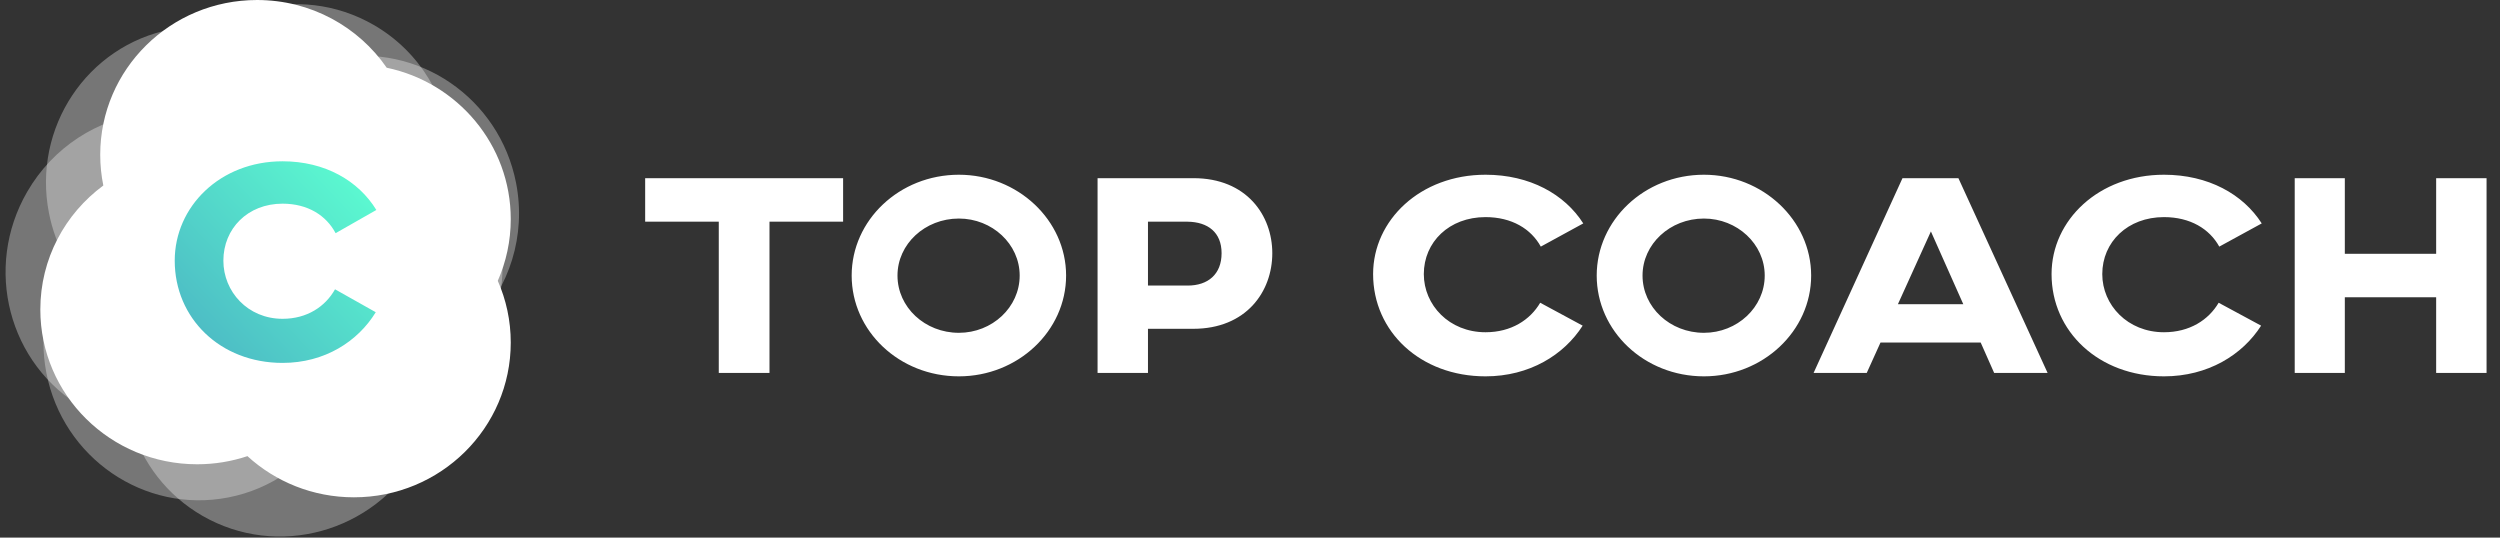 
<svg viewBox="6 7 186 40" version="1.1" xmlns="http://www.w3.org/2000/svg" xmlns:xlink="http://www.w3.org/1999/xlink">
    <rect x="6" y="7" width="186" height="40" fill="#333333" stroke="none"/>
    <!-- Generator: Sketch 39.1 (31720) - http://www.bohemiancoding.com/sketch -->
    <desc>Created with Sketch.</desc>
    <defs>
        <linearGradient x1="7.061%" y1="92.044%" x2="90.954%" y2="12.815%" id="linearGradient-1">
            <stop stop-color="#4CB8C4" offset="0%"></stop>
            <stop stop-color="#5BF8D0" offset="100%"></stop>
        </linearGradient>
    </defs>
    <g id="Group" stroke="none" stroke-width="1" fill="none" fill-rule="evenodd" transform="translate(6, 7)">
        <path d="M32.591,29.396 C33.851,28.455 34.946,27.246 35.785,25.794 C38.626,20.872 37.574,14.783 33.576,11.163 C33.32,7.408 31.281,3.863 27.808,1.857 C22.228,-1.364 15.057,0.609 11.792,6.265 C11.39,6.961 11.066,7.681 10.817,8.414 C7.274,8.859 3.958,10.919 2.019,14.277 C-1.246,19.933 0.63,27.13 6.21,30.352 C7.344,31.006 8.543,31.446 9.762,31.685 C10.588,34.416 12.402,36.842 15.052,38.371 C20.632,41.593 27.803,39.619 31.068,33.964 C31.906,32.512 32.406,30.958 32.591,29.396 L32.591,29.396 Z" id="Combined-Shape" fill="#FFFFFF" opacity="0.329"></path>
        <path d="M21.306,35.188 C22.805,35.529 24.396,35.57 25.998,35.259 C31.43,34.203 35.212,29.438 35.292,24.051 C37.877,21.41 39.163,17.556 38.397,13.619 C37.168,7.294 31.111,3.15 24.869,4.364 C24.1,4.513 23.365,4.737 22.668,5.026 C20.064,2.633 16.423,1.465 12.716,2.186 C6.474,3.399 2.41,9.51 3.64,15.835 C3.89,17.12 4.339,18.315 4.948,19.393 C3.479,21.798 2.869,24.753 3.453,27.756 C4.682,34.081 10.739,38.225 16.981,37.011 C18.584,36.7 20.043,36.066 21.306,35.188 L21.306,35.188 Z" id="Combined-Shape" fill="#FFFFFF" opacity="0.329"></path>
        <path d="M37.035,20.893 C37.656,19.486 38,17.933 38,16.301 C38,10.767 34.045,6.145 28.772,5.039 C26.672,1.997 23.134,0 19.124,0 C12.68,0 7.457,5.155 7.457,11.514 C7.457,12.297 7.536,13.062 7.687,13.801 C4.842,15.901 3,19.252 3,23.028 C3,29.387 8.223,34.542 14.667,34.542 C15.976,34.542 17.234,34.329 18.409,33.937 C20.49,35.838 23.274,37 26.333,37 C32.777,37 38,31.845 38,25.486 C38,23.853 37.656,22.3 37.035,20.893 L37.035,20.893 Z" id="Combined-Shape" fill="#FFFFFF"></path>
        <path d="M62.727,13.256 L48,13.256 L48,16.494 L53.477,16.494 L53.477,27.744 L57.25,27.744 L57.25,16.494 L62.727,16.494 L62.727,13.256 Z M71.341,13 C66.909,13 63.364,16.388 63.364,20.5 C63.364,24.634 66.909,28 71.341,28 C75.727,28 79.318,24.634 79.318,20.5 C79.318,16.388 75.727,13 71.341,13 Z M71.341,16.26 C73.818,16.26 75.864,18.156 75.864,20.5 C75.864,22.865 73.818,24.761 71.341,24.761 C68.818,24.761 66.773,22.865 66.773,20.5 C66.773,18.156 68.818,16.26 71.341,16.26 Z M88.795,13.256 L81.659,13.256 L81.659,27.744 L85.409,27.744 L85.409,24.463 L88.773,24.463 C92.727,24.463 94.659,21.693 94.659,18.838 C94.659,16.026 92.75,13.256 88.795,13.256 Z M88.364,16.494 C89.864,16.516 90.886,17.283 90.886,18.838 C90.886,20.415 89.864,21.246 88.364,21.246 L85.409,21.246 L85.409,16.494 L88.364,16.494 Z M114.591,22.524 C113.841,23.803 112.432,24.719 110.523,24.719 C107.818,24.719 105.932,22.695 105.932,20.393 C105.932,18.007 107.818,16.153 110.523,16.153 C112.477,16.153 113.909,17.027 114.636,18.348 L117.795,16.622 C116.409,14.449 113.818,13 110.523,13 C105.682,13 102.159,16.366 102.159,20.393 C102.159,24.676 105.682,28 110.523,28 C113.795,28 116.364,26.402 117.75,24.229 L114.591,22.524 Z M126.773,13 C122.341,13 118.795,16.388 118.795,20.5 C118.795,24.634 122.341,28 126.773,28 C131.159,28 134.75,24.634 134.75,20.5 C134.75,16.388 131.159,13 126.773,13 Z M126.773,16.26 C129.25,16.26 131.295,18.156 131.295,20.5 C131.295,22.865 129.25,24.761 126.773,24.761 C124.25,24.761 122.205,22.865 122.205,20.5 C122.205,18.156 124.25,16.26 126.773,16.26 Z M148.364,27.744 L152.341,27.744 L145.705,13.256 L141.545,13.256 L134.932,27.744 L138.886,27.744 L139.909,25.486 L147.364,25.486 L148.364,27.744 Z M141.205,22.631 L143.659,17.219 L146.068,22.631 L141.205,22.631 Z M165.068,22.524 C164.318,23.803 162.909,24.719 161,24.719 C158.295,24.719 156.409,22.695 156.409,20.393 C156.409,18.007 158.295,16.153 161,16.153 C162.955,16.153 164.386,17.027 165.114,18.348 L168.273,16.622 C166.886,14.449 164.295,13 161,13 C156.159,13 152.636,16.366 152.636,20.393 C152.636,24.676 156.159,28 161,28 C164.273,28 166.841,26.402 168.227,24.229 L165.068,22.524 Z M185,13.256 L181.25,13.256 L181.25,18.881 L174.455,18.881 L174.455,13.256 L170.727,13.256 L170.727,27.744 L174.455,27.744 L174.455,22.119 L181.25,22.119 L181.25,27.744 L185,27.744 L185,13.256 Z" id="TOP-COACH" fill="#FFFFFF"></path>
        <path d="M24.926,21.524 C24.206,22.803 22.855,23.719 21.023,23.719 C18.429,23.719 16.619,21.695 16.619,19.393 C16.619,17.007 18.429,15.153 21.023,15.153 C22.898,15.153 24.272,16.027 24.969,17.348 L28,15.622 C26.67,13.449 24.185,12 21.023,12 C16.379,12 13,15.366 13,19.393 C13,23.676 16.379,27 21.023,27 C24.163,27 26.626,25.402 27.956,23.229 L24.926,21.524 Z" id="C" fill="url(#linearGradient-1)"></path>
    </g>
</svg>

